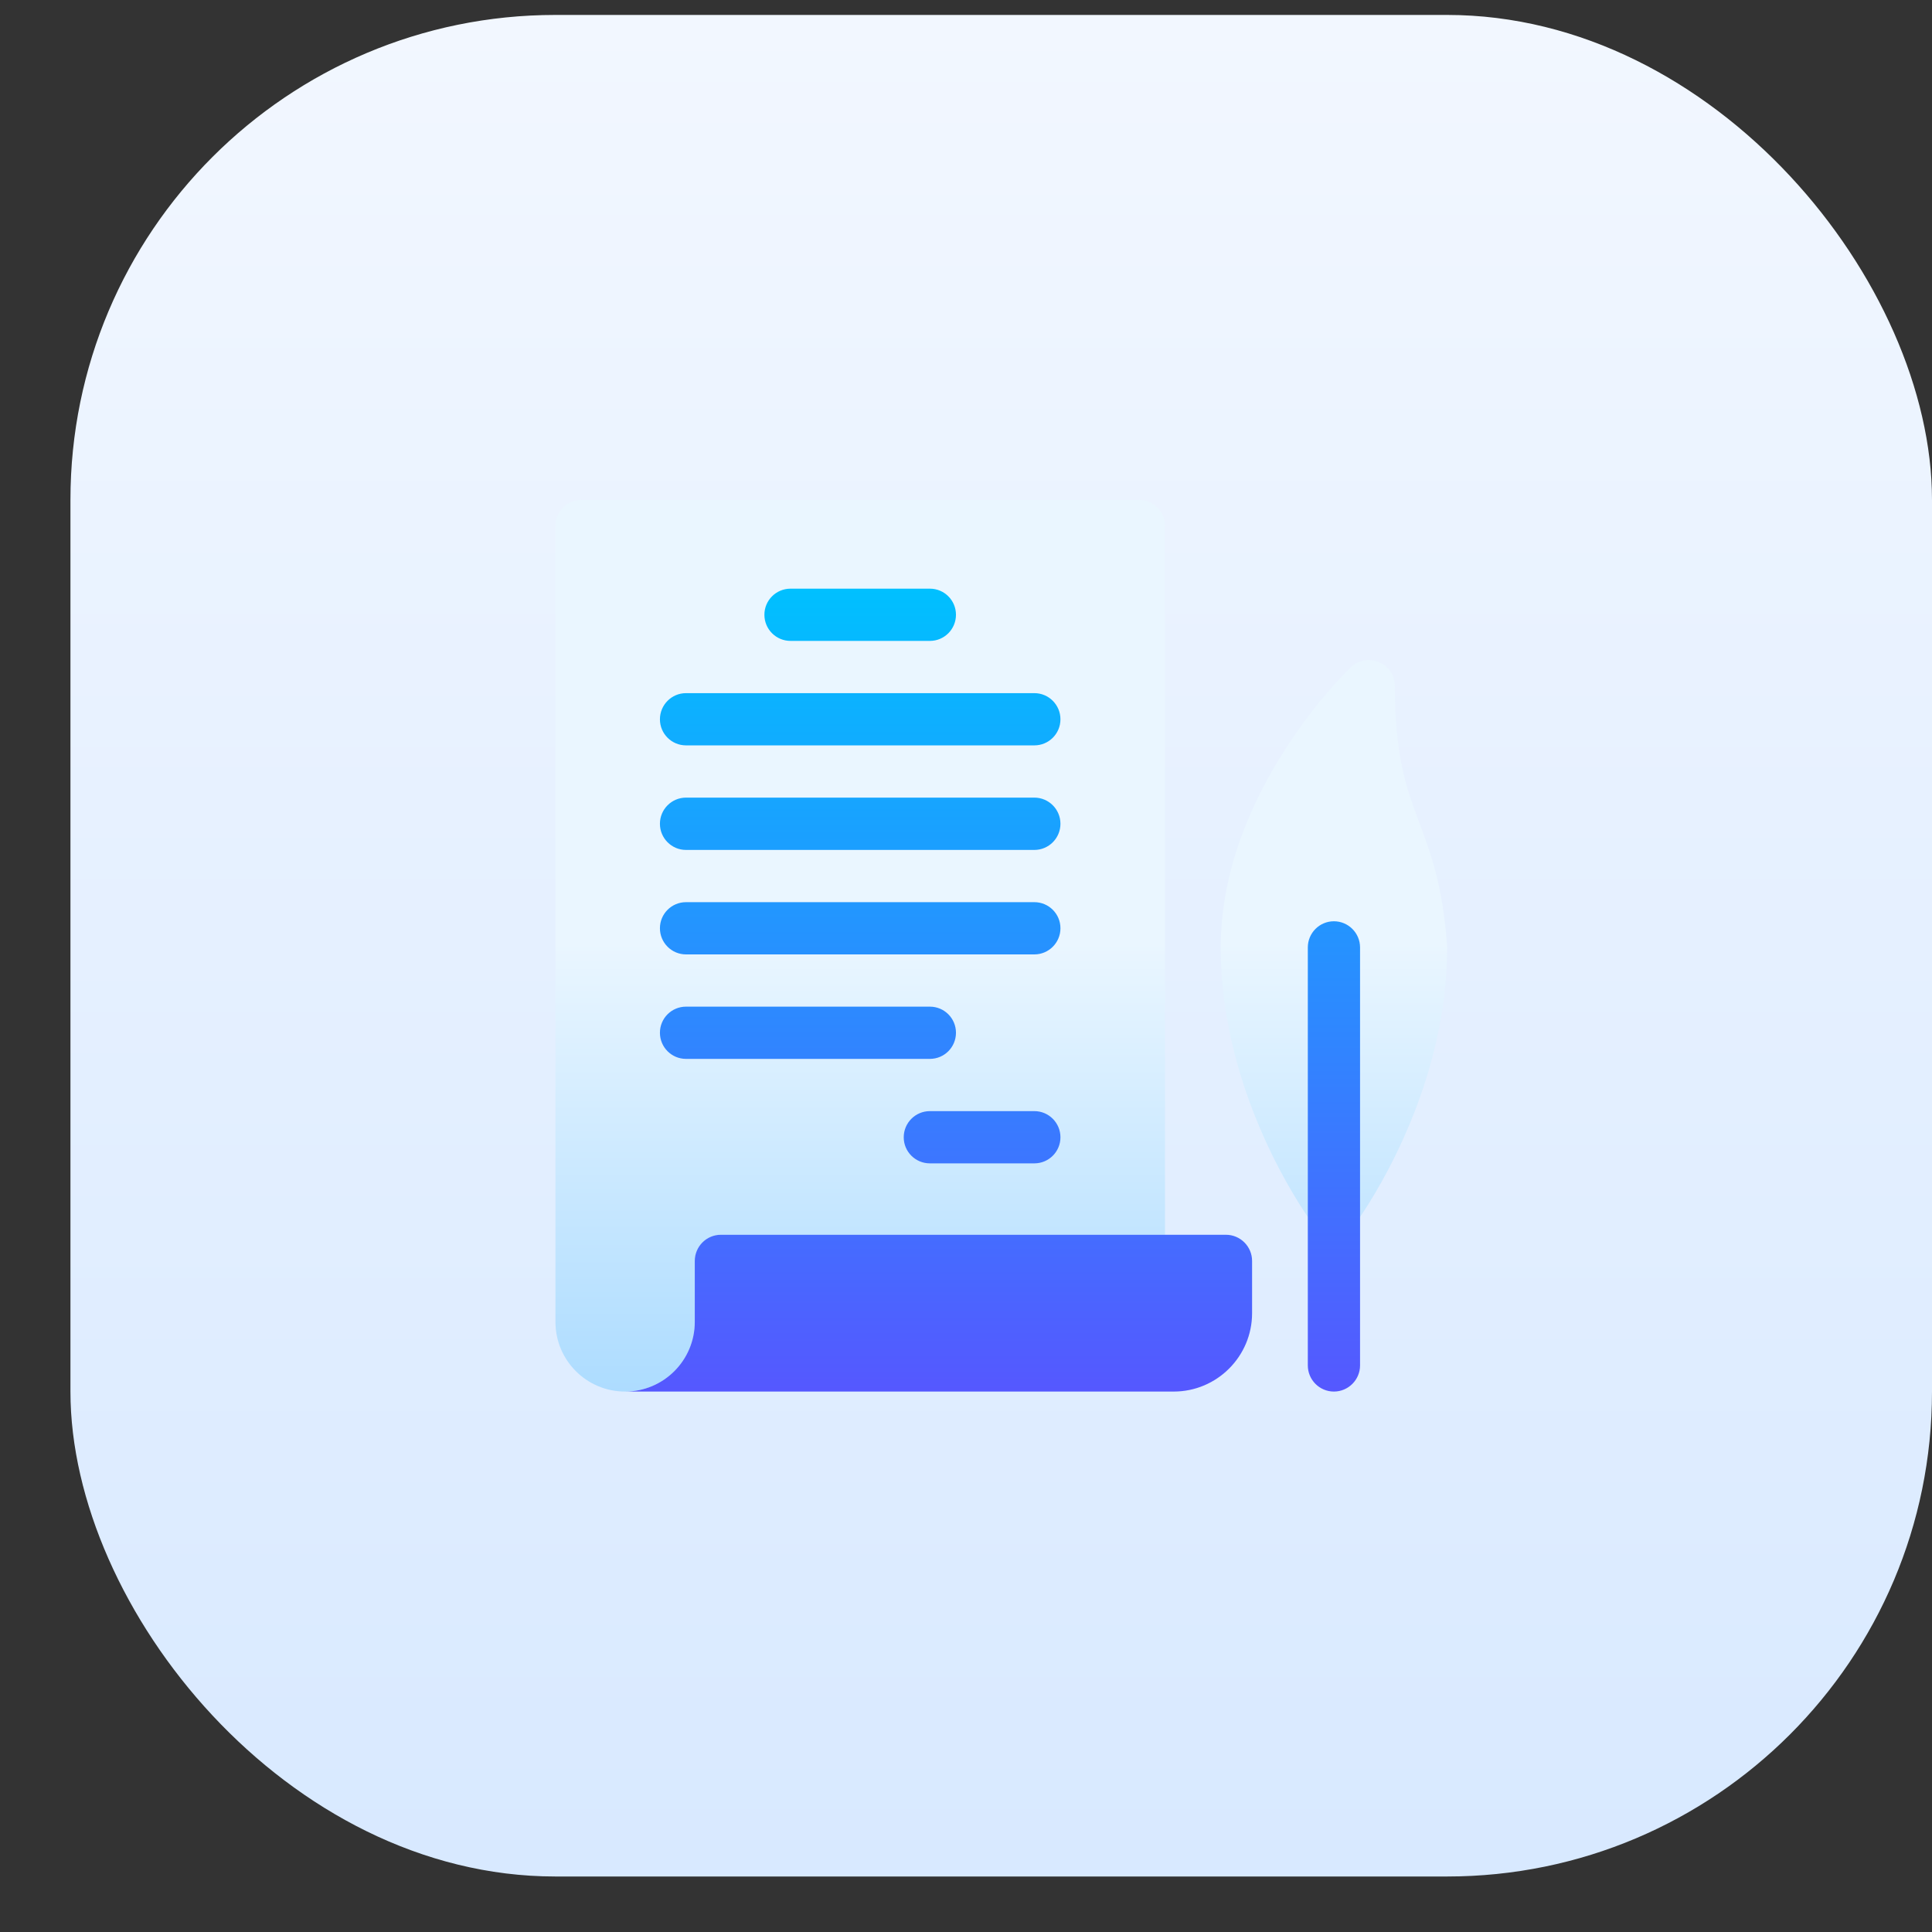 <svg width="26" height="26" viewBox="0 0 26 26" fill="none" xmlns="http://www.w3.org/2000/svg">
<rect x="0" y="0" width="26" height="26" fill="#333333" stroke="none"/>
<rect x="0.948" y="0.201" width="25.052" height="25.052" rx="6.526" fill="url(#paint0_linear_2562_40418)"/>
<g clip-path="url(#clip0_2562_40418)">
<path d="M15.678 7.078V16.617H9.701C9.507 16.617 9.35 16.775 9.35 16.969V17.789C9.35 18.307 8.93 18.727 8.412 18.727C7.894 18.727 7.475 18.307 7.475 17.789V7.078C7.475 6.884 7.632 6.727 7.826 6.727H15.326C15.52 6.727 15.678 6.884 15.678 7.078ZM19.474 12.725C19.417 11.923 19.256 11.488 19.099 11.068C18.931 10.615 18.771 10.188 18.771 9.234C18.771 8.925 18.4 8.766 18.177 8.981C18.105 9.049 16.428 10.682 16.428 12.75C16.428 14.527 17.336 15.989 17.6 16.377H18.303C18.567 15.989 19.475 14.527 19.475 12.75L19.474 12.725Z" fill="url(#paint1_linear_2562_40418)"/>
<path d="M12.514 8.625H10.639C10.444 8.625 10.287 8.468 10.287 8.273C10.287 8.079 10.444 7.922 10.639 7.922H12.514C12.708 7.922 12.865 8.079 12.865 8.273C12.865 8.468 12.708 8.625 12.514 8.625ZM14.271 9.68C14.271 9.486 14.114 9.328 13.92 9.328H9.232C9.038 9.328 8.881 9.486 8.881 9.68C8.881 9.874 9.038 10.031 9.232 10.031H13.92C14.114 10.031 14.271 9.874 14.271 9.68ZM14.271 11.086C14.271 10.892 14.114 10.734 13.92 10.734H9.232C9.038 10.734 8.881 10.892 8.881 11.086C8.881 11.28 9.038 11.438 9.232 11.438H13.92C14.114 11.438 14.271 11.28 14.271 11.086ZM14.271 12.492C14.271 12.298 14.114 12.141 13.92 12.141H9.232C9.038 12.141 8.881 12.298 8.881 12.492C8.881 12.686 9.038 12.844 9.232 12.844H13.92C14.114 12.844 14.271 12.686 14.271 12.492ZM12.865 13.898C12.865 13.704 12.708 13.547 12.514 13.547H9.232C9.038 13.547 8.881 13.704 8.881 13.898C8.881 14.093 9.038 14.25 9.232 14.25H12.514C12.708 14.25 12.865 14.093 12.865 13.898ZM14.271 15.305C14.271 15.111 14.114 14.953 13.92 14.953H12.514C12.319 14.953 12.162 15.111 12.162 15.305C12.162 15.499 12.319 15.656 12.514 15.656H13.92C14.114 15.656 14.271 15.499 14.271 15.305ZM16.498 16.617H9.701C9.507 16.617 9.35 16.775 9.35 16.969V17.789C9.35 18.307 8.93 18.727 8.412 18.727H15.795C16.377 18.727 16.85 18.254 16.85 17.672V16.969C16.85 16.775 16.692 16.617 16.498 16.617ZM18.303 18.375V12.75C18.303 12.556 18.145 12.398 17.951 12.398C17.757 12.398 17.6 12.556 17.6 12.75V18.375C17.6 18.569 17.757 18.727 17.951 18.727C18.145 18.727 18.303 18.569 18.303 18.375Z" fill="url(#paint2_linear_2562_40418)"/>
</g>
<defs>
<linearGradient id="paint0_linear_2562_40418" x1="13.474" y1="0.201" x2="13.474" y2="25.253" gradientUnits="userSpaceOnUse">
<stop stop-color="#F2F7FF"/>
<stop offset="1" stop-color="#D8E9FF"/>
</linearGradient>
<linearGradient id="paint1_linear_2562_40418" x1="13.475" y1="18.727" x2="13.475" y2="6.727" gradientUnits="userSpaceOnUse">
<stop stop-color="#ADDCFF"/>
<stop offset="0.503" stop-color="#EAF6FF"/>
<stop offset="1" stop-color="#EAF6FF"/>
</linearGradient>
<linearGradient id="paint2_linear_2562_40418" x1="13.357" y1="18.727" x2="13.357" y2="7.922" gradientUnits="userSpaceOnUse">
<stop stop-color="#5558FF"/>
<stop offset="1" stop-color="#00C0FF"/>
</linearGradient>
<clipPath id="clip0_2562_40418">
<rect width="12" height="12" fill="white" transform="translate(7.475 6.727)"/>
</clipPath>
</defs>
</svg>
